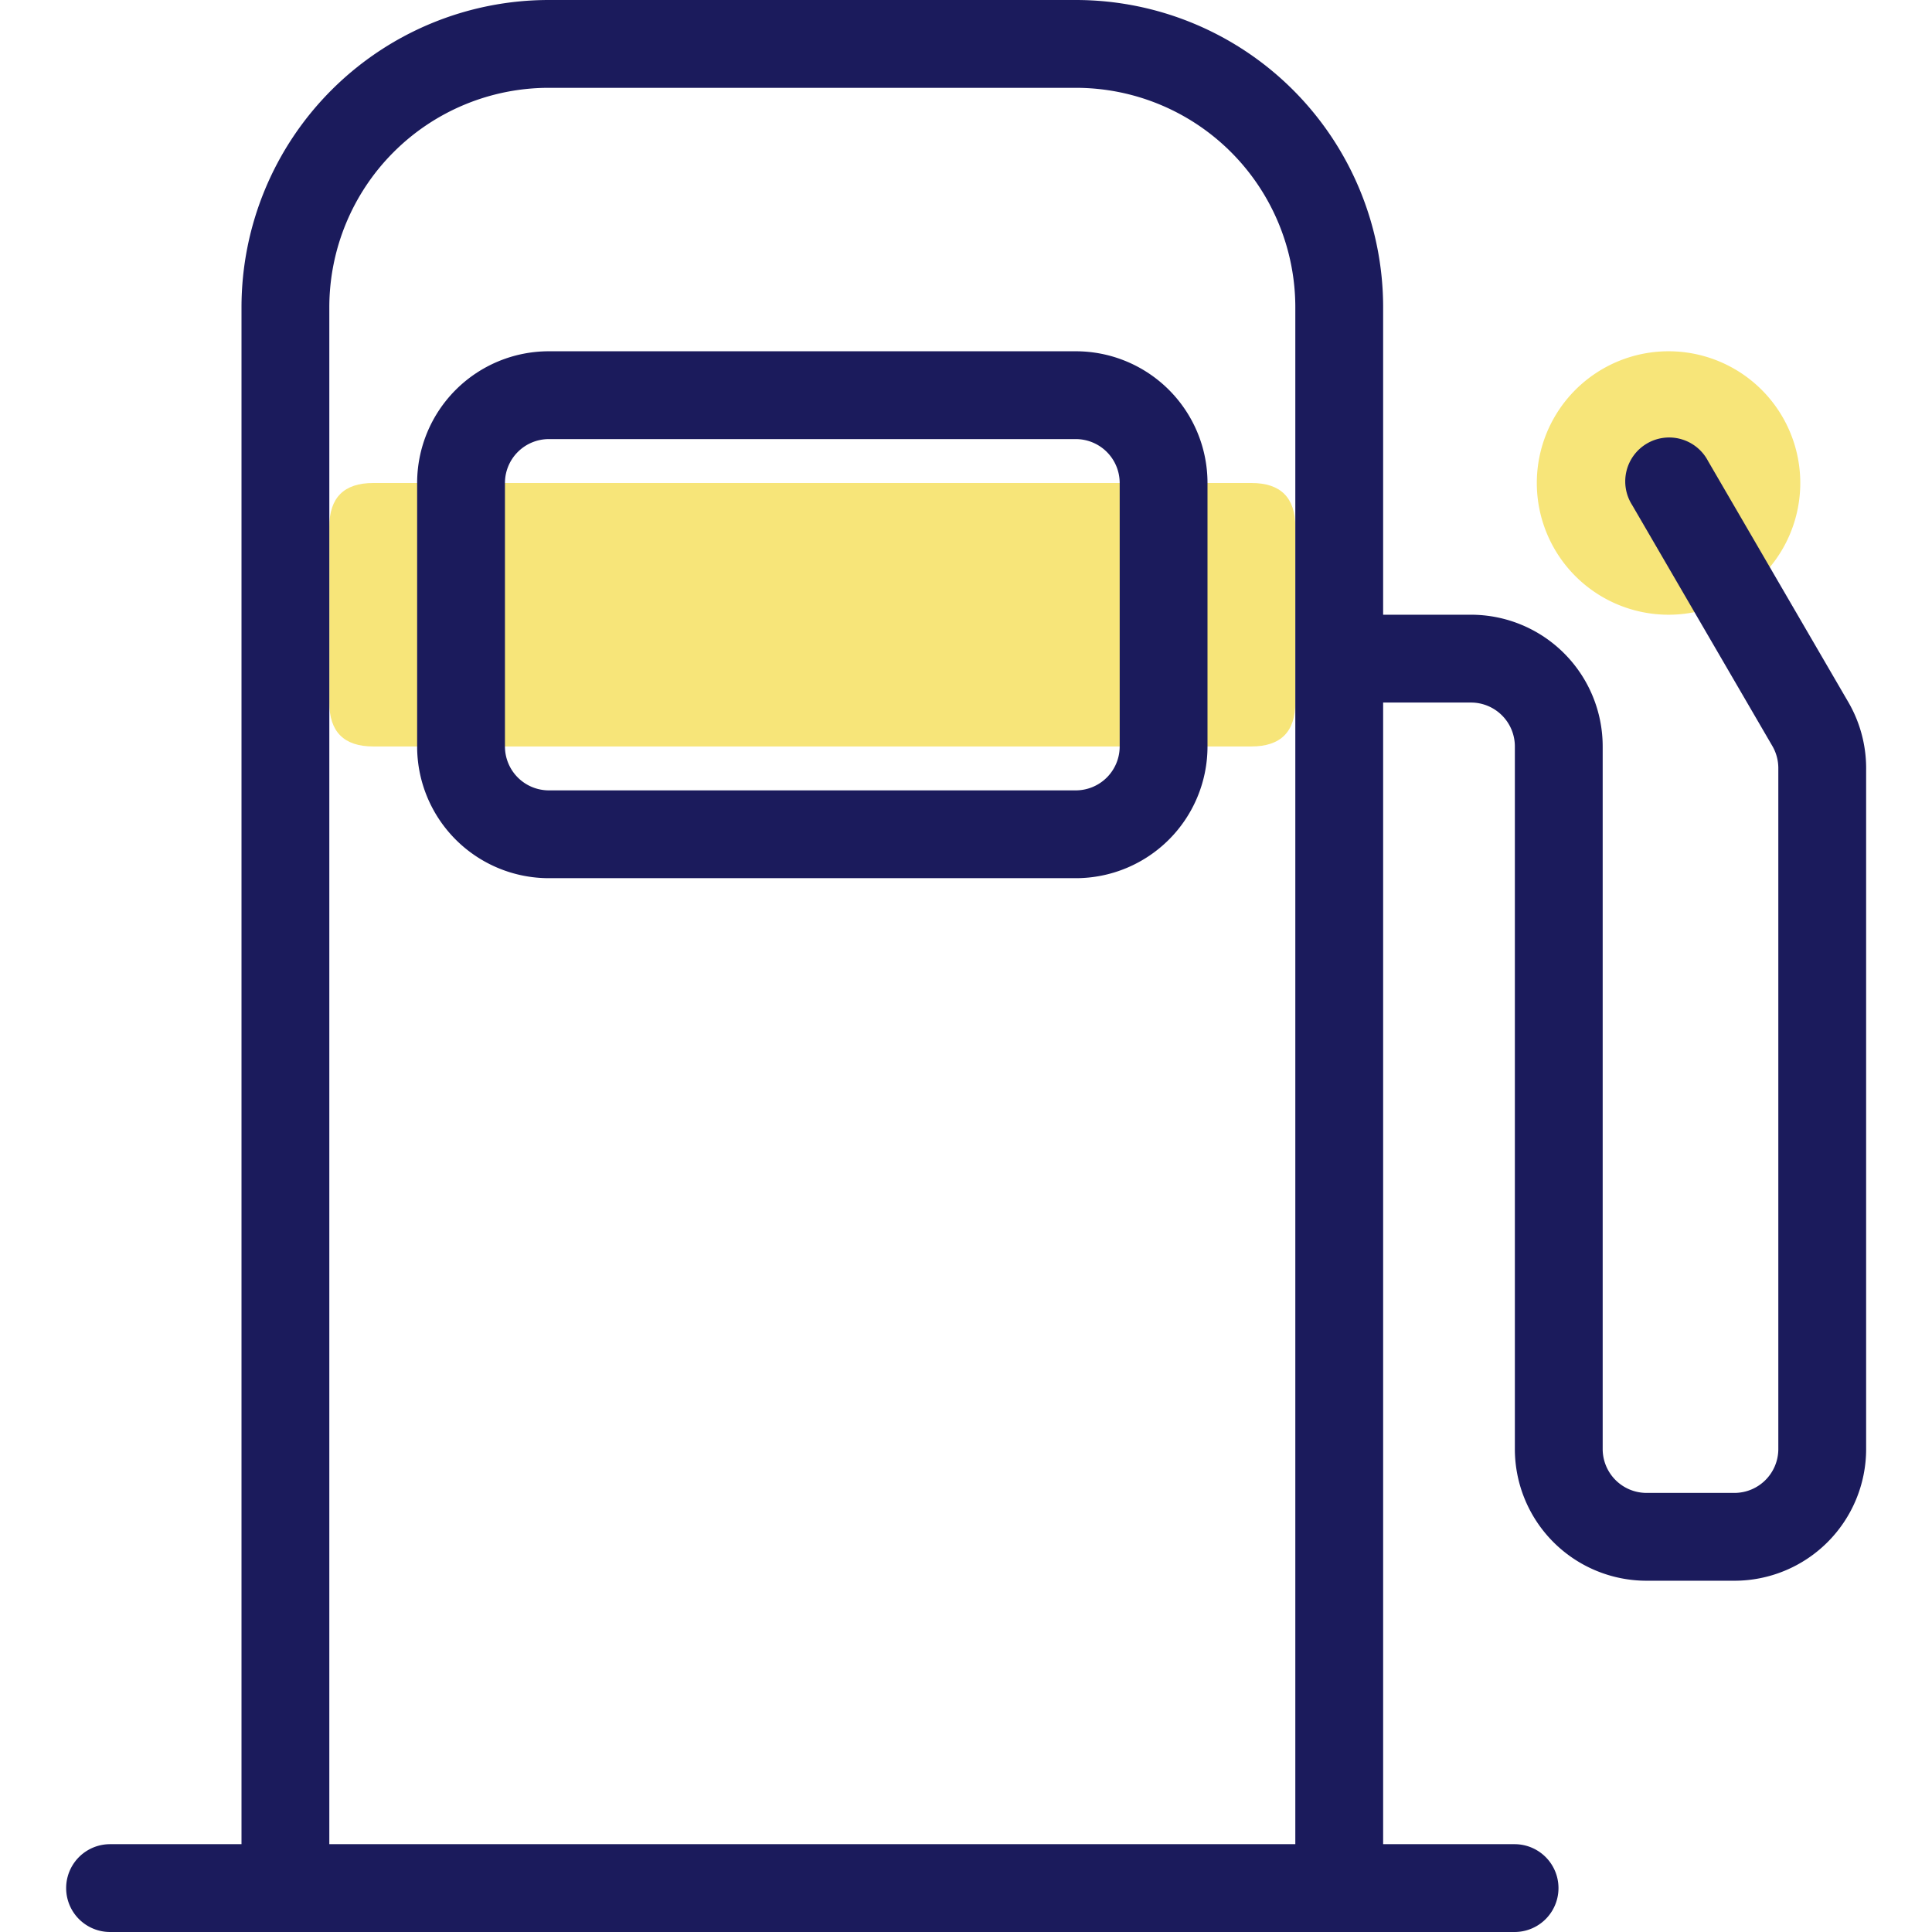 <?xml version="1.0" standalone="no"?><!DOCTYPE svg PUBLIC "-//W3C//DTD SVG 1.1//EN" "http://www.w3.org/Graphics/SVG/1.1/DTD/svg11.dtd"><svg t="1636435667599" class="icon" viewBox="0 0 1024 1024" version="1.1" xmlns="http://www.w3.org/2000/svg" p-id="3080" xmlns:xlink="http://www.w3.org/1999/xlink" width="200" height="200"><defs><style type="text/css"></style></defs><path d="M174.545 256m23.273 0l465.455 0q23.273 0 23.273 23.273l0 93.091q0 23.273-23.273 23.273l-465.455 0q-23.273 0-23.273-23.273l0-93.091q0-23.273 23.273-23.273Z" fill="#F7E579" p-id="3081"></path><path d="M884.364 256m-69.818 0a69.818 69.818 0 1 0 139.636 0 69.818 69.818 0 1 0-139.636 0Z" fill="#F7E579" p-id="3082"></path><path d="M979.782 372.364l-74.473-128a23.273 23.273 0 1 0-40.262 23.273l74.473 128a23.273 23.273 0 0 1 3.025 11.636V768a23.273 23.273 0 0 1-23.273 23.273h-46.545a23.273 23.273 0 0 1-23.273-23.273V395.636a69.818 69.818 0 0 0-69.818-69.818h-46.545V162.909a162.909 162.909 0 0 0-162.909-162.909h-279.273a162.909 162.909 0 0 0-162.909 162.909v814.545h-69.818a23.273 23.273 0 0 0 0 46.545h744.727a23.273 23.273 0 0 0 0-46.545h-69.818V372.364h46.545a23.273 23.273 0 0 1 23.273 23.273v372.364a69.818 69.818 0 0 0 69.818 69.818h46.545a69.818 69.818 0 0 0 69.818-69.818V408.204a69.818 69.818 0 0 0-9.309-35.84zM174.545 977.455V162.909a116.364 116.364 0 0 1 116.364-116.364h279.273a116.364 116.364 0 0 1 116.364 116.364v814.545z" fill="#1B1B5C" p-id="3083"></path><path d="M570.182 465.455h-279.273a69.818 69.818 0 0 1-69.818-69.818v-139.636a69.818 69.818 0 0 1 69.818-69.818h279.273a69.818 69.818 0 0 1 69.818 69.818v139.636a69.818 69.818 0 0 1-69.818 69.818z m-279.273-232.727a23.273 23.273 0 0 0-23.273 23.273v139.636a23.273 23.273 0 0 0 23.273 23.273h279.273a23.273 23.273 0 0 0 23.273-23.273v-139.636a23.273 23.273 0 0 0-23.273-23.273z" fill="#1B1B5C" p-id="3084"></path></svg>
